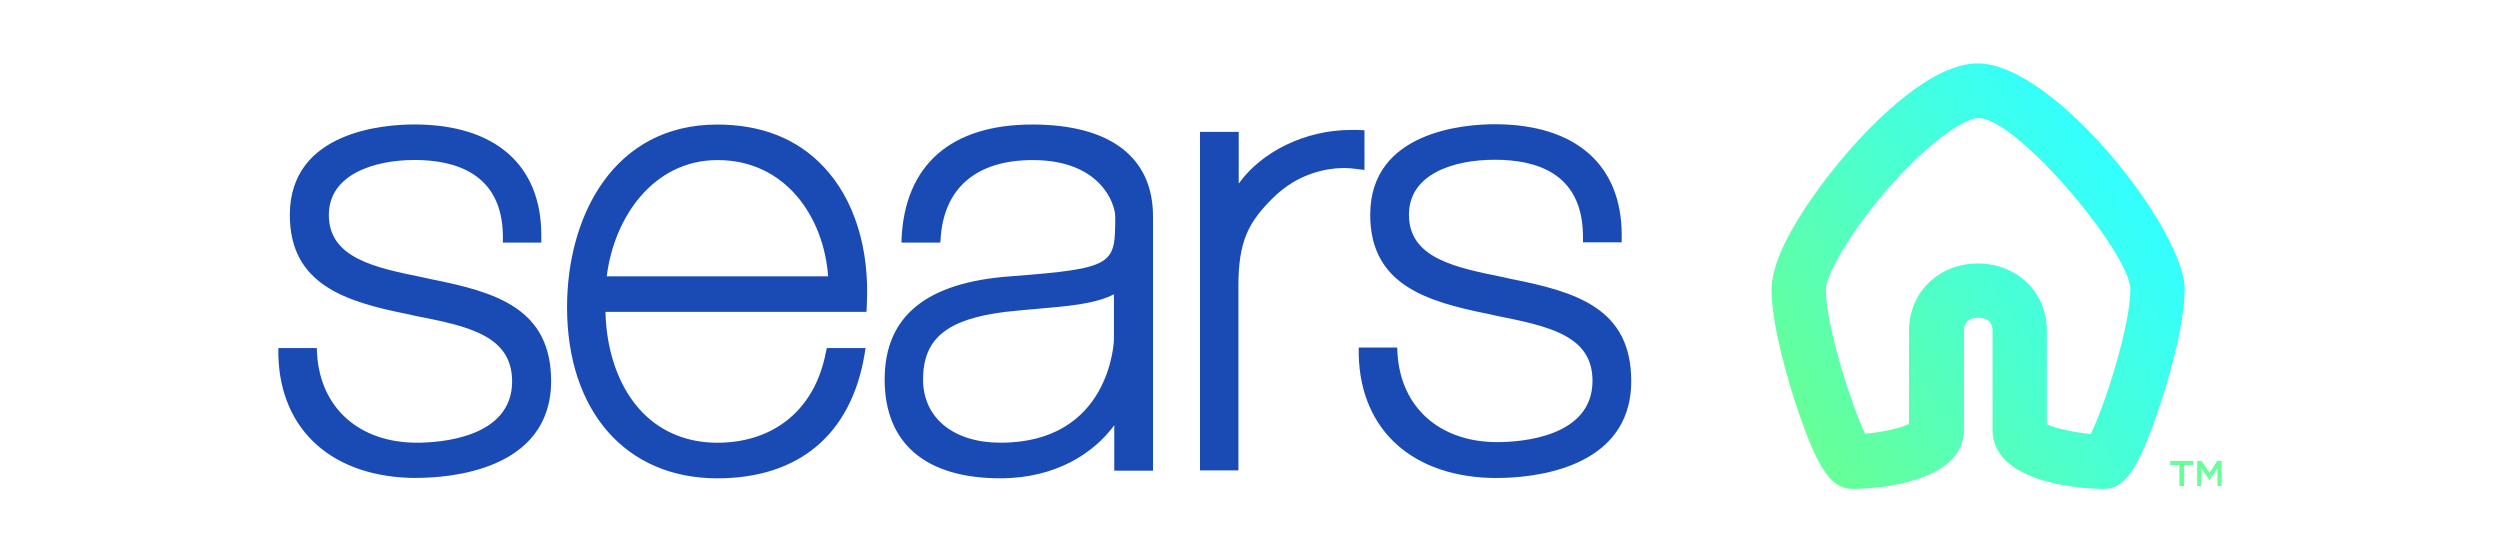 <?xml version="1.0" encoding="UTF-8"?>
<svg id="Layer_1" xmlns="http://www.w3.org/2000/svg" version="1.1" xmlns:x="ns_extend;" xmlns:xlink="http://www.w3.org/1999/xlink" viewBox="0 0 774 171">
  <!-- Generator: Adobe Illustrator 29.5.1, SVG Export Plug-In . SVG Version: 2.1.0 Build 141)  -->
  <defs>
    <style>
      .st0 {
        fill: #6f9;
      }

      .st0, .st1, .st2 {
        fill-rule: evenodd;
      }

      .st1 {
        fill: #1a4bb5;
      }

      .st2 {
        fill: url(#linear-gradient);
      }
    </style>
    <linearGradient id="linear-gradient" x1="682.26" y1="-82.85" x2="685.25" y2="-80.69" gradientTransform="translate(-22280.74 -2720.11) scale(33.48 -34.47)" gradientUnits="userSpaceOnUse">
      <stop offset="0" stop-color="#6f9"/>
      <stop offset="1" stop-color="#3ff"/>
    </linearGradient>
  </defs>
  <g id="NEW-Sears-Logo---Moments">
    <g id="NEW-Product-Options-Header---1024">
      <g id="NEW-Sears-Logo-12-2019---PO-Header">
        <g id="TradeMark">
          <polygon id="Fill-11" class="st0" points="674.74 143.97 671.89 143.97 671.89 142.7 679.06 142.7 679.06 143.97 676.21 143.97 676.21 150.46 674.74 150.46 674.74 143.97"/>
          <polygon id="Fill-14" class="st0" points="680.24 142.7 681.62 142.7 684.08 146.43 686.44 142.7 687.81 142.7 687.81 150.46 686.53 150.46 686.53 144.95 684.08 148.59 683.98 148.59 681.52 144.95 681.52 150.46 680.24 150.46 680.24 142.7"/>
        </g>
        <g id="NEW-Sears-ICON-12-2019">
          <path id="Fill-8" class="st2" d="M571.58,47.65c-3.83,4.42-23.11,27.53-23.11,41.89h0c0,11.6,5.61,29.79,7.37,35.1h0c7.37,22.61,11.8,26.74,17.99,26.74h0c1.37,0,34.22-.2,34.22-18.39h0v-30.58c0-3.35,2.46-4.03,4.42-4.03h0c2.07,0,4.42.69,4.42,4.03h0v30.58c0,18.19,32.84,18.39,34.22,18.39h0c6.09,0,10.52-4.13,17.89-26.74h0c1.77-5.31,7.37-23.5,7.37-35.1h0c0-18.39-40.41-69.91-64.01-69.91h0c-14.45,0-31.76,17.6-40.8,28.02M565.28,89.53c0-3.74,6.59-16.52,18.98-30.87h0c14.06-16.12,24.68-22.12,28.22-22.12h0c12.1,0,47.09,41.98,47.09,53.09h0c0,11.11-7.96,36.18-12.29,44.74h0c-4.81-.49-10.92-1.67-13.57-3.05h0v-28.9c0-11.9-9.14-20.84-21.34-20.84h0c-12.19,0-21.34,8.95-21.34,20.84h0v28.81c-2.55,1.37-8.75,2.65-13.57,3.05h0c-4.13-8.46-12.19-33.53-12.19-44.74"/>
        </g>
        <g id="Sears-Word-Mark">
          <path id="Fill-4" class="st1" d="M344.97,91.06c-5.8,3.05-14.45,3.74-23.5,4.52-3.35.3-6.79.59-10.23.98-18.09,2.26-25.46,8.26-25.46,20.94,0,11.9,9.44,19.56,23.99,19.56,34.02,0,35.1-31.46,35.1-31.86v-14.16h.1,0ZM319.61,38.55c24.09,0,37.36,10.12,37.36,28.42v78.75h-11.99v-14.06c-6.29,8.55-17.99,16.42-35.3,16.42-23.11,0-35.79-10.81-35.79-30.58s13.08-30.09,39.03-31.96c32.35-2.46,32.35-3.64,32.35-18.58,0-3.64-4.33-17.4-25.56-17.4-17.5,0-27.63,8.75-28.51,24.58l-.1.98h-11.99v-.98c.98-23.11,15.34-35.59,40.51-35.59h0ZM187.85,85.55h68.53c-1.28-18.19-13.08-35.99-34.22-35.99-19.86,0-32.05,17.69-34.31,35.99h0ZM255.99,107.77h11.99l-.3,1.87c-4.13,24.87-20.35,38.45-45.62,38.45-28.31,0-46.5-20.84-46.5-53,0-28.12,14.36-56.53,46.5-56.53,13.57,0,24.68,4.33,32.84,12.97,9.53,10.03,14.36,25.27,13.47,42.87l-.1,2.16h-80.82c.3,12.68,4.42,23.99,11.6,31.27,5.9,6,13.86,9.24,23,9.24,17.69,0,30.28-10.42,33.62-27.92l.3-1.37h.02ZM371.42,145.63h11.99v-57.03c0-14.16,3.24-19.86,10.62-27.24,8.07-8.07,17.4-9.34,22.12-9.34,1.18,0,2.46.1,3.93.3l2.36.3v-12.29l-2.16-.1h-1.96c-14.25,0-27.83,6.79-34.81,16.62v-16.03h-11.99v104.81h-.1ZM463.54,147.98c9.73,0,41.49-2.16,41.49-29.99,0-22.52-16.91-27.63-37.36-31.66l-2.16-.49c-15.04-3.05-29.3-5.9-29.3-19.37,0-12.58,13.77-17.01,26.55-17.01s27.14,4.03,27.33,23.5v2.07h11.99v-2.26c0-21.83-14.36-34.31-39.32-34.31-9.05,0-38.54,2.07-38.54,28.02,0,21.54,17.21,26.84,36.38,30.68l2.65.59c16.03,3.24,29.79,6,29.79,20.15,0,17.6-22.52,18.98-29.5,18.98-17.69,0-29.79-10.62-30.87-27.33l-.1-1.96h-11.9v2.36c.59,23.5,17.01,38.05,42.87,38.05h0ZM129.05,147.98c-25.86,0-42.28-14.55-42.87-37.95v-2.26h11.9l.1,1.96c1.08,16.71,13.18,27.33,30.87,27.33,6.88,0,29.5-1.37,29.5-18.98,0-14.25-13.77-17.11-29.79-20.26l-2.65-.59c-19.17-3.83-36.38-9.14-36.38-30.68,0-26.05,29.5-28.02,38.54-28.02,24.98,0,39.32,12.49,39.32,34.31v2.26h-11.9v-2.07c-.2-19.47-14.95-23.5-27.33-23.5s-26.55,4.42-26.55,17.01c0,13.38,14.25,16.32,29.3,19.37l2.16.49c20.45,4.03,37.36,9.14,37.36,31.66-.1,27.72-31.76,29.89-41.59,29.89h0Z"/>
        </g>
      </g>
    </g>
  </g>
</svg>